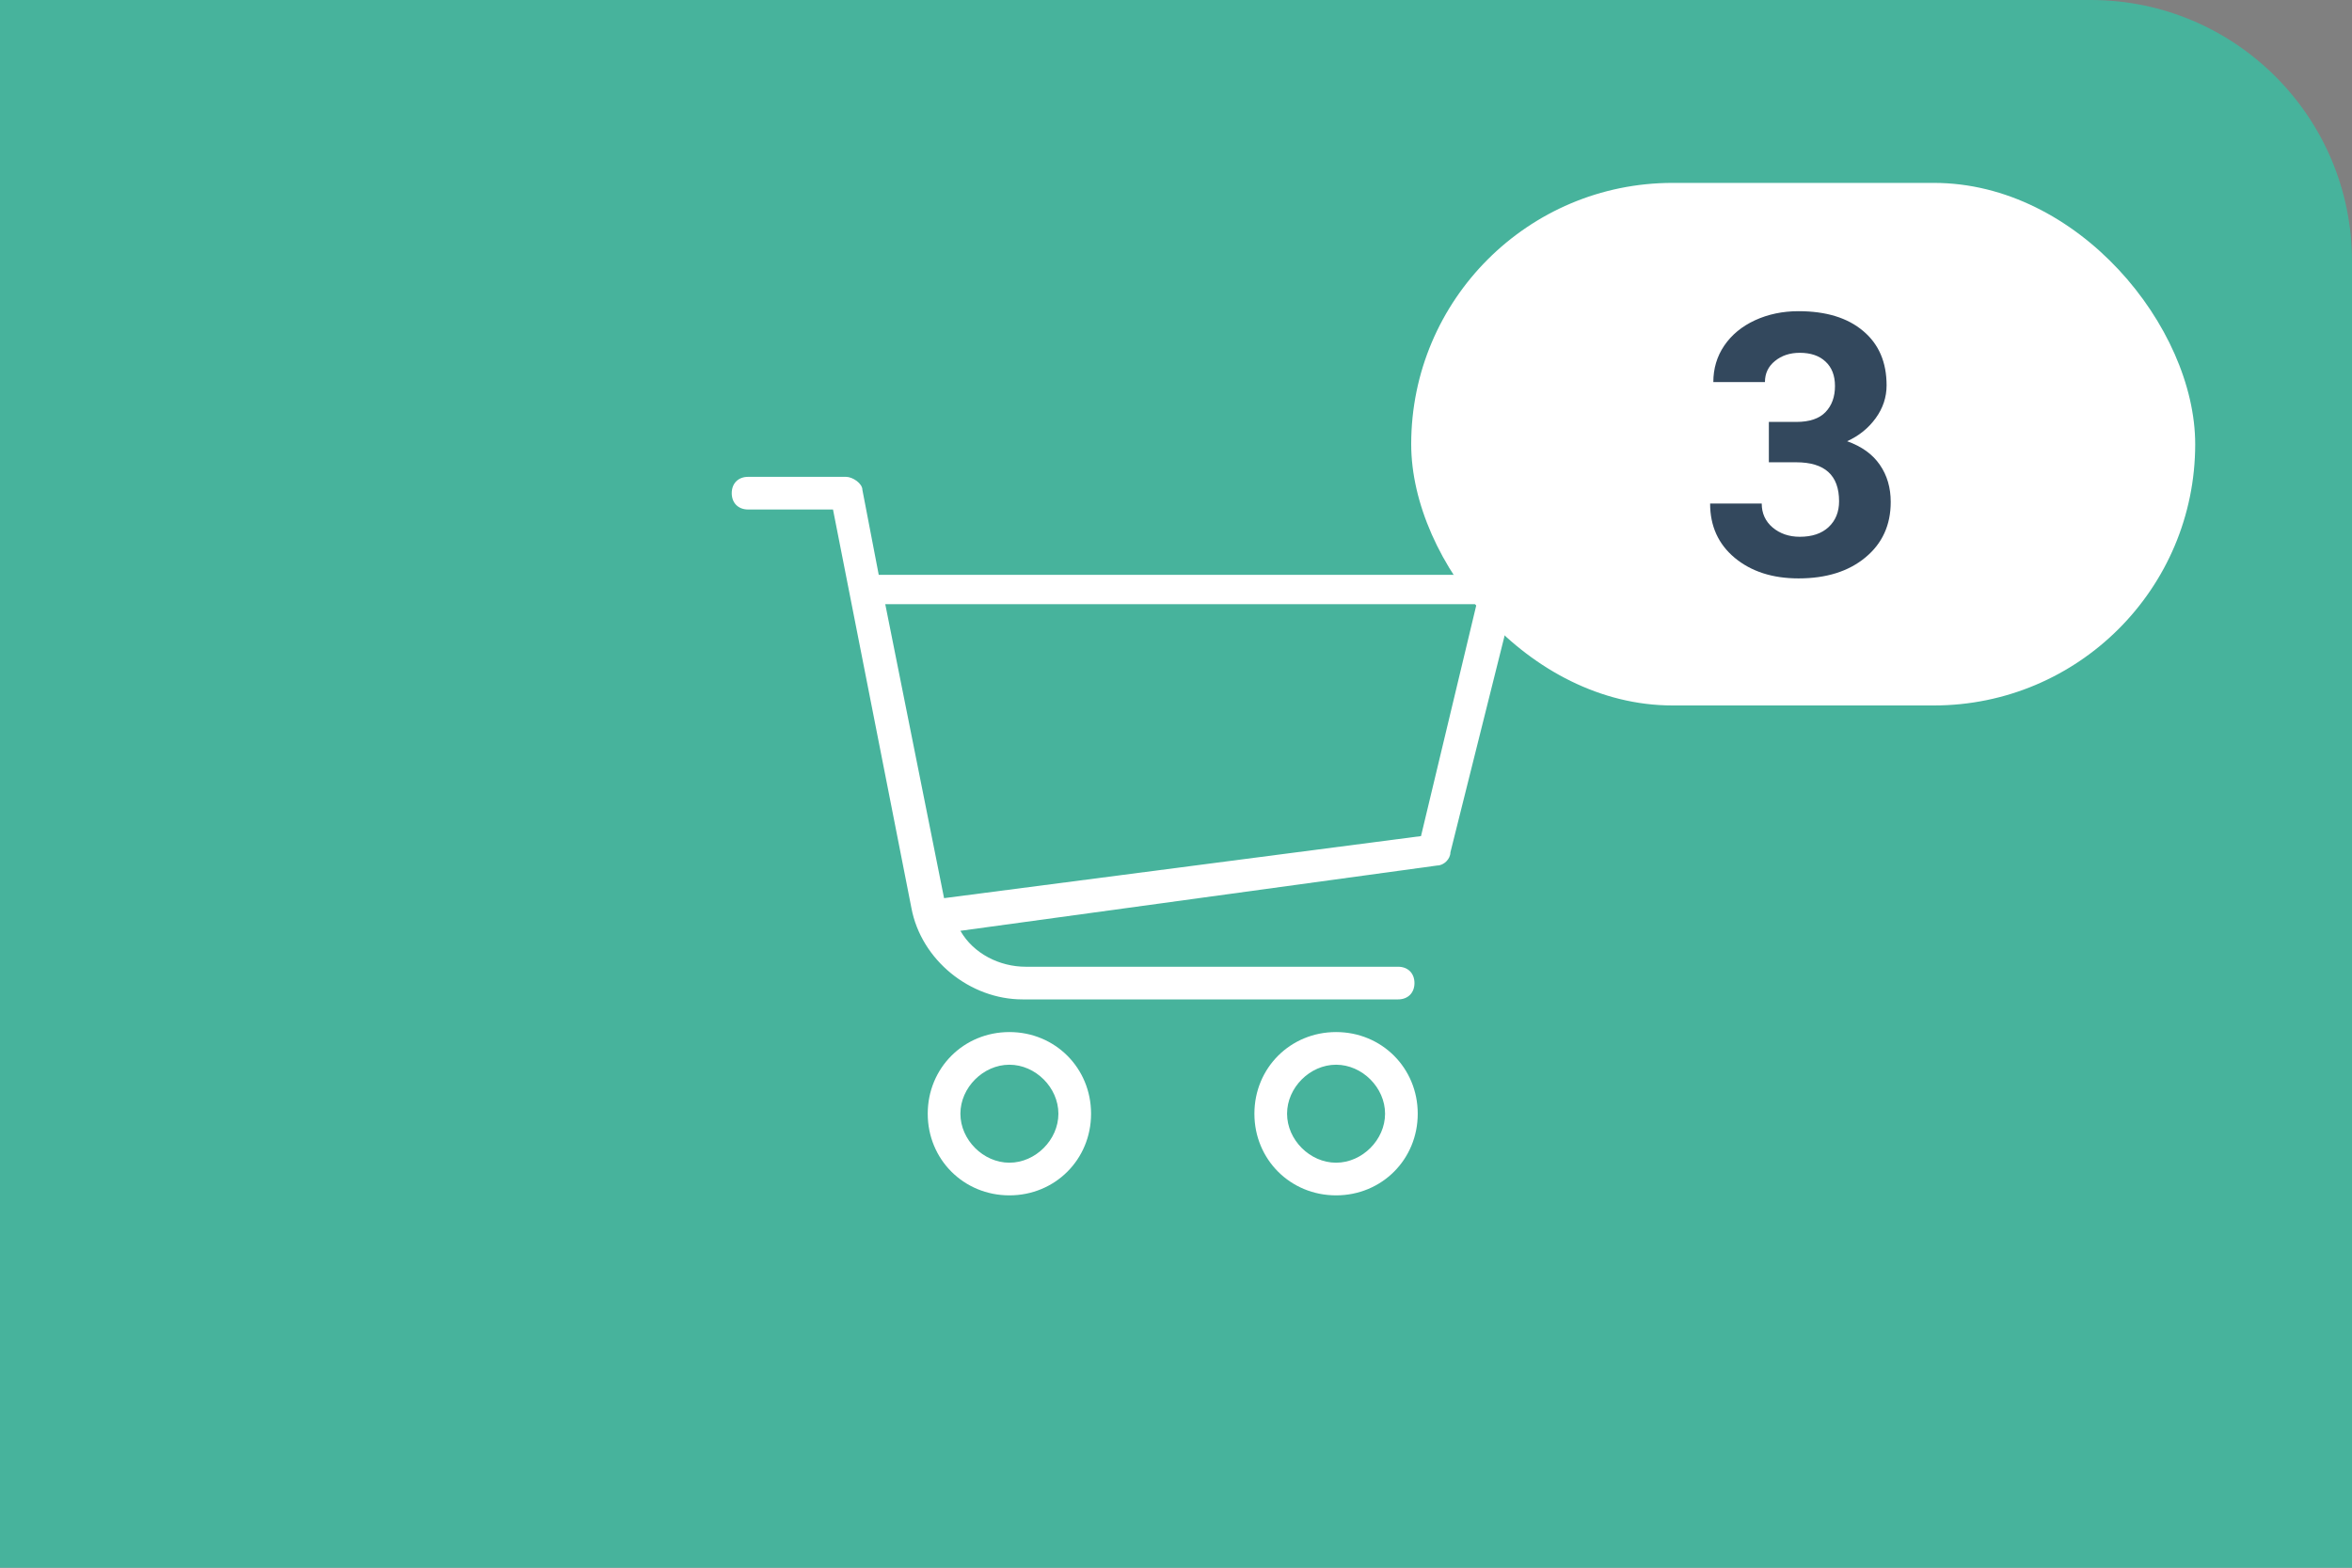 <svg width="90" height="60" viewBox="0 0 90 60" fill="none" xmlns="http://www.w3.org/2000/svg">
<rect x="0" y="0" width="90" height="60" fill="#808080" stroke="none"/>
<path d="M0 0H80C85.523 0 90 4.477 90 10V60H0V0Z" fill="#47B39C"/>
<g clip-path="url(#clip0_2401_162)">
<path d="M57.875 22.25C57.75 22.125 57.625 22 57.375 22H33.625L33 18.75C33 18.5 32.625 18.25 32.375 18.25H28.625C28.25 18.25 28 18.5 28 18.875C28 19.25 28.25 19.5 28.625 19.5H31.875L34.875 34.75C35.25 36.75 37.125 38.25 39.125 38.25H53.5C53.875 38.25 54.125 38 54.125 37.625C54.125 37.25 53.875 37 53.5 37H39.25C38.25 37 37.25 36.5 36.75 35.625L55 33.125C55.25 33.125 55.5 32.875 55.5 32.625L58 22.625C58 22.625 58 22.375 57.875 22.25ZM54.375 32L36.125 34.375L33.875 23.125H56.5L54.375 32Z" fill="white"/>
<path d="M38.625 39.5C36.875 39.5 35.5 40.875 35.5 42.625C35.5 44.375 36.875 45.75 38.625 45.75C40.375 45.75 41.75 44.375 41.75 42.625C41.75 40.875 40.375 39.5 38.625 39.5ZM38.625 44.5C37.625 44.5 36.75 43.625 36.75 42.625C36.75 41.625 37.625 40.75 38.625 40.75C39.625 40.75 40.5 41.625 40.5 42.625C40.5 43.625 39.625 44.5 38.625 44.5Z" fill="white"/>
<path d="M51.125 39.5C49.375 39.5 48 40.875 48 42.625C48 44.375 49.375 45.75 51.125 45.75C52.875 45.75 54.25 44.375 54.25 42.625C54.25 40.875 52.875 39.5 51.125 39.5ZM51.125 44.5C50.125 44.5 49.25 43.625 49.25 42.625C49.25 41.625 50.125 40.75 51.125 40.75C52.125 40.75 53 41.625 53 42.625C53 43.625 52.125 44.5 51.125 44.5Z" fill="white"/>
</g>
<rect x="54" y="7" width="30" height="20" rx="10" fill="white"/>
<path d="M67.686 16.148H68.739C69.241 16.148 69.612 16.023 69.853 15.773C70.095 15.522 70.216 15.189 70.216 14.774C70.216 14.373 70.095 14.061 69.853 13.838C69.617 13.615 69.288 13.503 68.869 13.503C68.491 13.503 68.174 13.608 67.919 13.817C67.664 14.023 67.536 14.291 67.536 14.624H65.561C65.561 14.104 65.7 13.64 65.978 13.229C66.26 12.815 66.652 12.491 67.153 12.259C67.659 12.026 68.215 11.91 68.821 11.91C69.874 11.91 70.699 12.163 71.296 12.669C71.893 13.17 72.191 13.863 72.191 14.747C72.191 15.203 72.052 15.622 71.774 16.005C71.496 16.388 71.132 16.682 70.681 16.887C71.241 17.087 71.658 17.388 71.932 17.789C72.21 18.19 72.349 18.664 72.349 19.211C72.349 20.095 72.025 20.804 71.378 21.337C70.735 21.87 69.883 22.137 68.821 22.137C67.828 22.137 67.014 21.875 66.381 21.351C65.752 20.826 65.438 20.134 65.438 19.273H67.413C67.413 19.646 67.552 19.951 67.83 20.189C68.113 20.425 68.459 20.544 68.869 20.544C69.338 20.544 69.705 20.421 69.97 20.175C70.239 19.924 70.373 19.594 70.373 19.184C70.373 18.19 69.826 17.693 68.732 17.693H67.686V16.148Z" fill="#33485D"/>
<defs>
<clipPath id="clip0_2401_162">
<rect width="30" height="30" fill="white" transform="translate(28 17)"/>
</clipPath>
</defs>
</svg>
